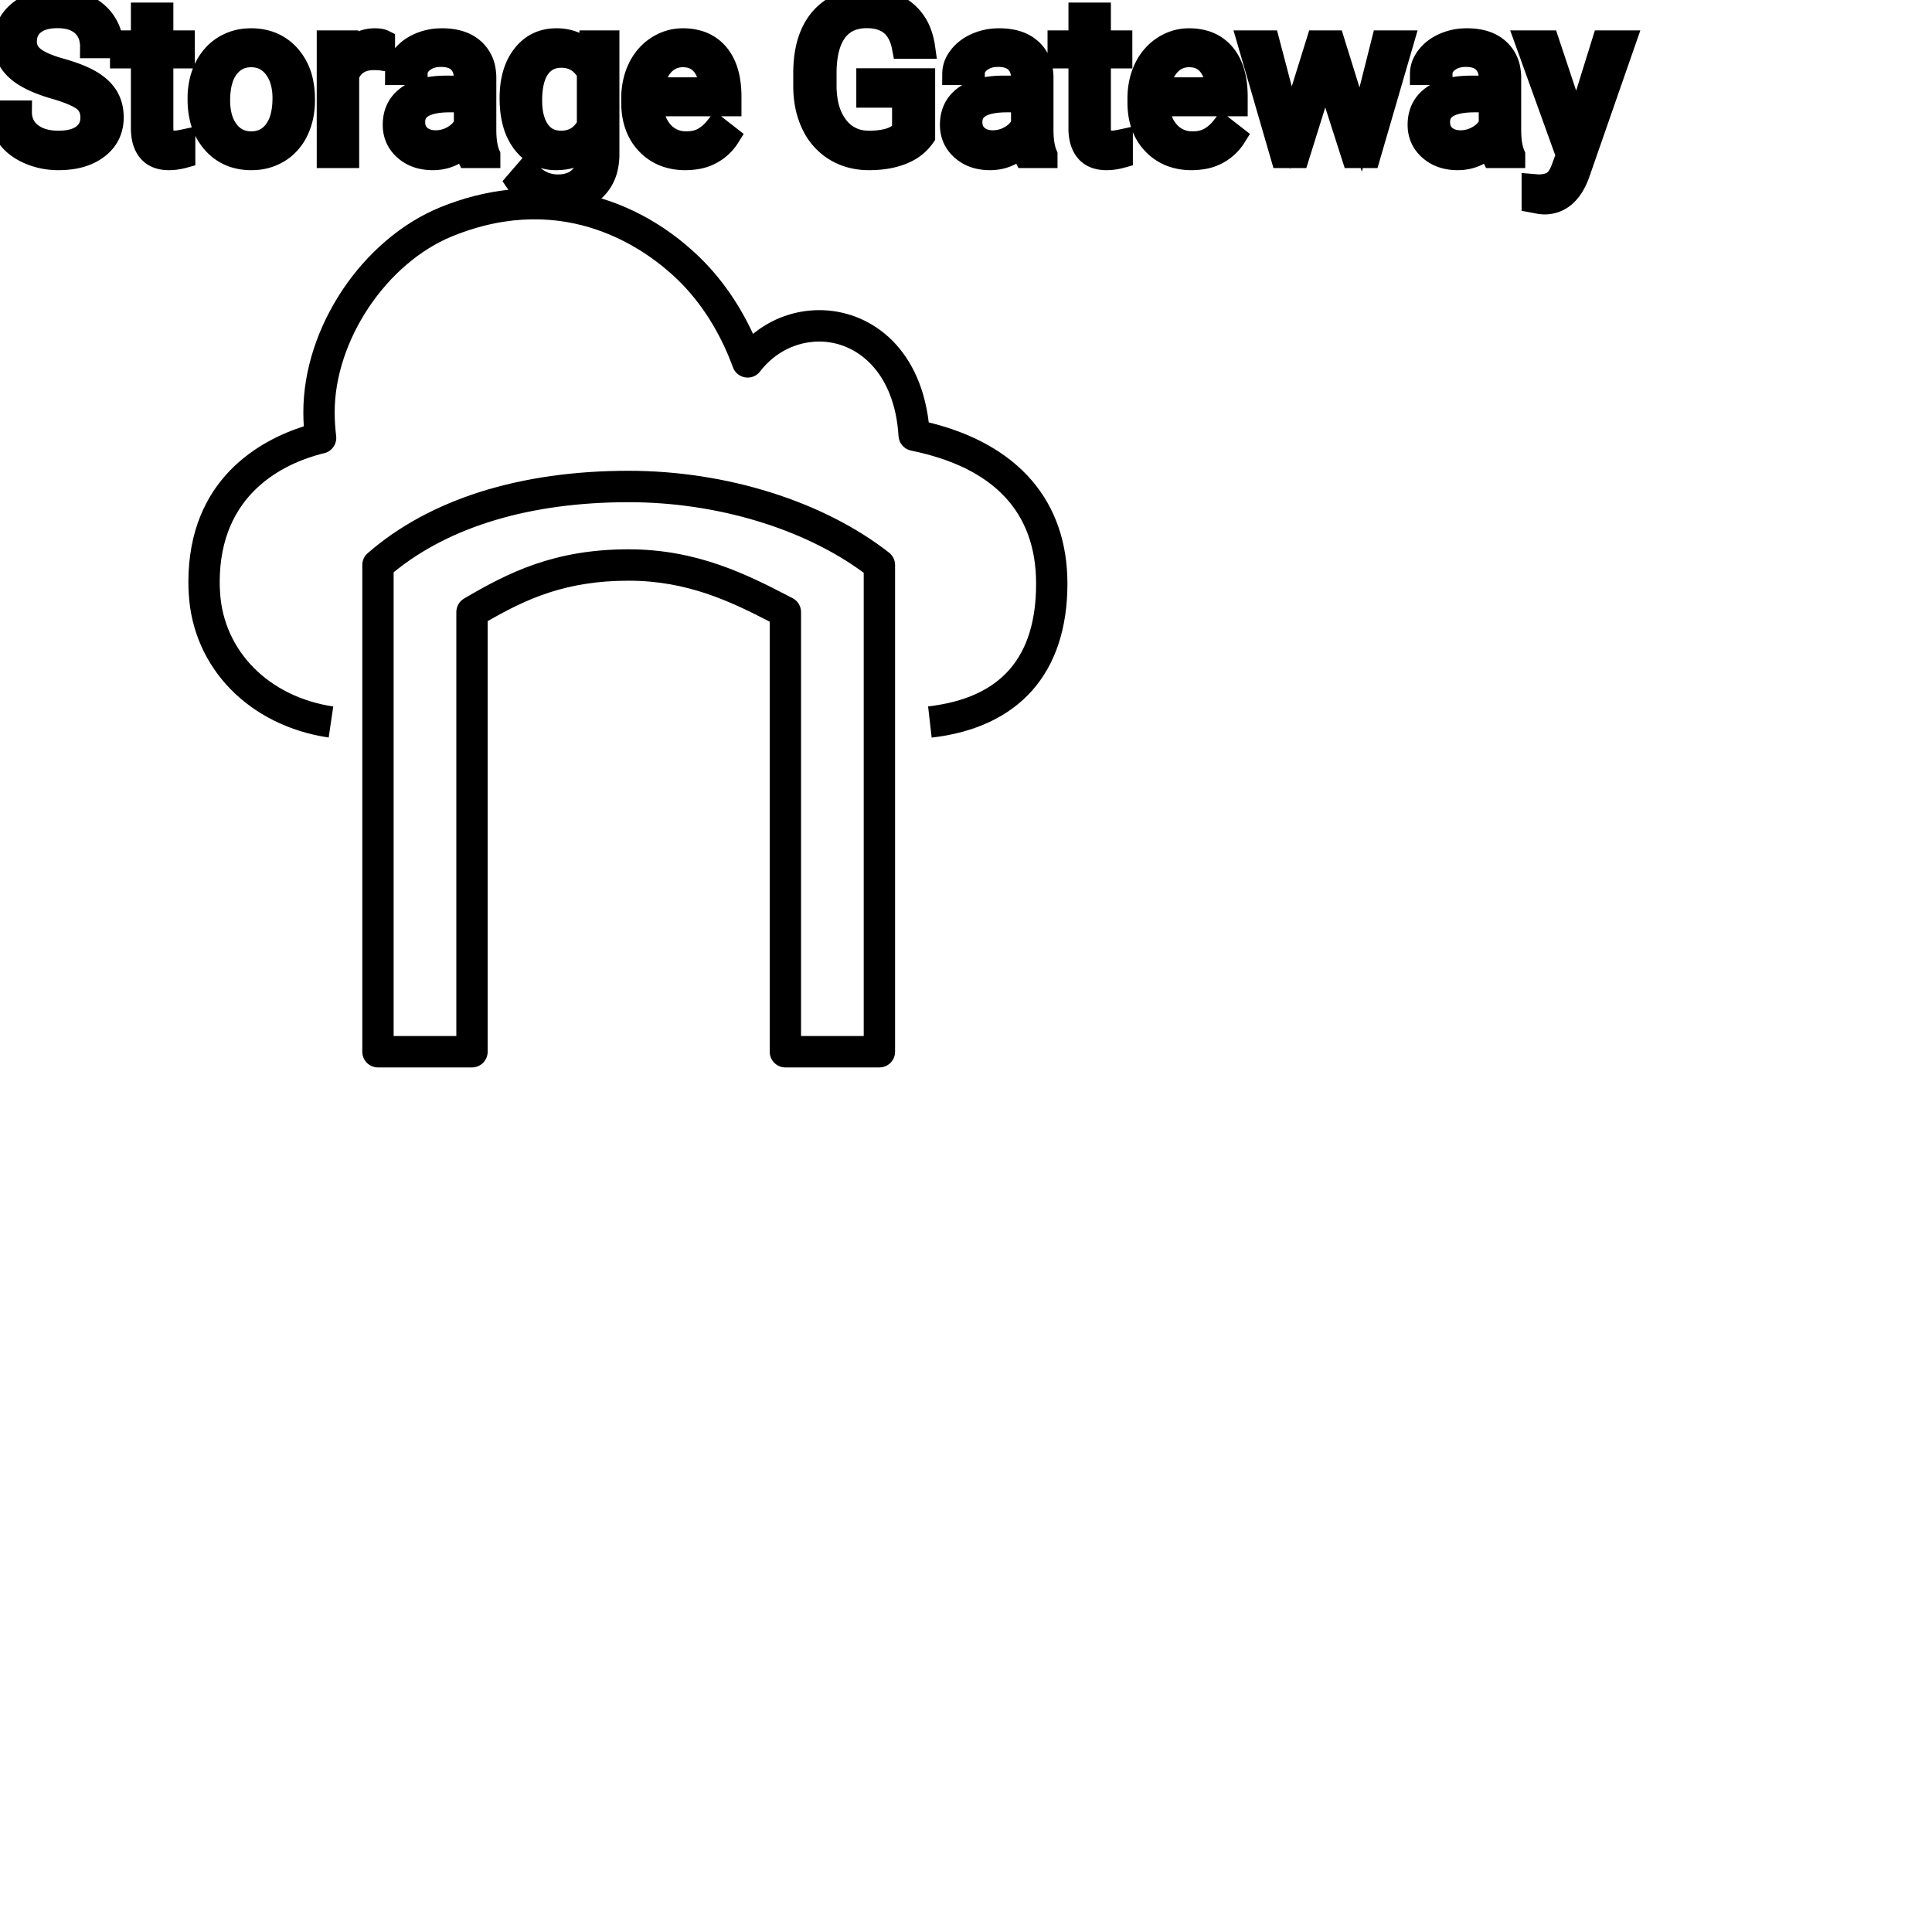 <?xml version="1.0" encoding="UTF-8"?>
<svg width="80px" height="80px" viewBox="0 0 80 80" version="1.1" xmlns="http://www.w3.org/2000/svg" xmlns:xlink="http://www.w3.org/1999/xlink">
    <!-- Generator: Sketch 64 (93537) - https://sketch.com -->
    <title>Icon-Architecture/64/Arch_AWS-Storage-Gateway_64</title>
    <desc>Created with Sketch.</desc>
    
    <g id="Icon-Architecture/64/Arch_AWS-Storage-Gateway_64" stroke="none" stroke-width="1" fill="none" fill-rule="evenodd">
        
        <path transform="translate(0vw, 0vh), scale(.65)" d="M55.023,36.489 C51.202,33.666 45.648,31.992 40.05,31.992 C33.81,31.992 28.645,33.534 25.077,36.458 L25.077,66 L29.07,66 L29.07,38.993 C29.07,38.638 29.257,38.31 29.563,38.13 C32.379,36.477 35.299,34.993 40.05,34.993 C44.466,34.993 47.684,36.656 50.271,37.991 L50.489,38.104 C50.822,38.275 51.03,38.618 51.03,38.993 L51.03,66 L55.023,66 L55.023,36.489 Z M56.636,35.205 C56.878,35.395 57.02,35.685 57.02,35.993 L57.02,67 C57.02,67.552 56.573,68 56.021,68 L50.032,68 C49.48,68 49.034,67.552 49.034,67 L49.034,39.604 C46.593,38.345 43.814,36.993 40.05,36.993 C36.057,36.993 33.562,38.134 31.066,39.57 L31.066,67 C31.066,67.552 30.62,68 30.068,68 L24.078,68 C23.526,68 23.08,67.552 23.08,67 L23.08,35.993 C23.08,35.703 23.206,35.427 23.425,35.238 C27.37,31.805 33.119,29.991 40.05,29.991 C46.269,29.991 52.47,31.941 56.636,35.205 L56.636,35.205 Z M68,37.179 C68,42.86 64.929,46.345 59.352,46.989 L59.124,45.001 C63.754,44.467 66.004,41.907 66.004,37.179 C66.004,32.634 63.323,29.782 58.039,28.705 C57.596,28.614 57.269,28.238 57.241,27.787 C56.984,23.622 54.521,21.758 52.196,21.758 C50.724,21.758 49.347,22.452 48.42,23.663 C48.199,23.952 47.844,24.101 47.477,24.042 C47.117,23.987 46.816,23.74 46.69,23.397 C45.884,21.188 44.662,19.254 43.156,17.805 C41.272,15.985 36.104,12.08 28.81,15.052 C24.61,16.768 21.32,21.691 21.32,26.258 C21.32,26.77 21.351,27.264 21.414,27.766 C21.418,27.802 21.421,27.839 21.422,27.876 L21.422,27.878 L21.422,27.88 L21.422,27.881 L21.422,27.883 L21.422,27.884 L21.422,27.886 L21.422,27.887 L21.422,27.887 L21.422,27.889 L21.422,27.889 L21.422,27.891 L21.422,27.891 L21.422,27.893 C21.422,28.397 21.051,28.818 20.567,28.888 C18.068,29.529 13.996,31.441 13.996,37.09 C13.996,37.307 14.007,37.513 14.018,37.72 C14.228,41.466 17.127,44.395 21.23,45.006 L20.938,46.984 C15.871,46.23 12.288,42.551 12.025,37.829 C12.011,37.584 12,37.343 12,37.09 C12,30.478 16.631,28.027 19.353,27.158 C19.334,26.861 19.324,26.562 19.324,26.258 C19.324,20.847 23.078,15.234 28.056,13.2 C33.874,10.831 40.034,12.013 44.54,16.362 C45.923,17.694 47.093,19.371 47.972,21.27 C49.165,20.296 50.641,19.757 52.196,19.757 C55.301,19.757 58.571,21.976 59.165,26.908 C64.871,28.302 68,31.928 68,37.179 L68,37.179 Z" id="AWS-Storage-Gateway_Icon_64_Squid" fill="#000000"></path>
    </g><g transform="translate(12vw, 80vh)" id="svgGroup" stroke-linecap="round" fill-rule="evenodd" font-size="9pt" stroke="#000" stroke-width="0.25mm" fill="#000" style="stroke:#000;stroke-width:0.25mm;fill:#000"><path d="M 55.213 1.732 L 56.342 5.366 L 57.256 1.732 L 58.069 1.732 L 56.685 6.486 L 56.026 6.486 L 54.87 2.883 L 53.745 6.486 L 53.086 6.486 L 51.706 1.732 L 52.515 1.732 L 53.451 5.291 L 54.558 1.732 L 55.213 1.732 Z M 38.25 3.3 L 38.25 5.647 A 1.895 1.895 0 0 1 37.527 6.262 A 2.364 2.364 0 0 1 37.343 6.344 A 3.162 3.162 0 0 1 36.67 6.524 Q 36.36 6.573 36.01 6.574 A 5.148 5.148 0 0 1 35.987 6.574 A 2.838 2.838 0 0 1 35.164 6.459 A 2.459 2.459 0 0 1 34.598 6.207 A 2.43 2.43 0 0 1 33.692 5.226 A 2.924 2.924 0 0 1 33.66 5.164 A 3.277 3.277 0 0 1 33.371 4.234 A 4.307 4.307 0 0 1 33.319 3.595 L 33.319 3.037 Q 33.319 1.591 33.994 0.795 A 2.198 2.198 0 0 1 35.348 0.044 A 3.227 3.227 0 0 1 35.89 0 Q 36.892 0 37.503 0.512 A 2.047 2.047 0 0 1 38.125 1.437 A 2.896 2.896 0 0 1 38.25 1.964 L 37.406 1.964 Q 37.199 0.857 36.204 0.715 A 2.195 2.195 0 0 0 35.895 0.694 A 1.917 1.917 0 0 0 35.36 0.765 A 1.386 1.386 0 0 0 34.609 1.29 A 1.986 1.986 0 0 0 34.325 1.862 Q 34.238 2.133 34.199 2.463 A 4.871 4.871 0 0 0 34.168 3.015 L 34.168 3.538 A 3.827 3.827 0 0 0 34.226 4.226 Q 34.337 4.833 34.66 5.249 A 1.569 1.569 0 0 0 35.799 5.876 A 2.069 2.069 0 0 0 35.991 5.884 Q 36.424 5.884 36.758 5.797 A 2.106 2.106 0 0 0 36.822 5.779 A 1.357 1.357 0 0 0 37.21 5.596 A 1.217 1.217 0 0 0 37.411 5.423 L 37.411 3.986 L 35.93 3.986 L 35.93 3.3 L 38.25 3.3 Z M 4.636 1.938 L 3.788 1.938 A 1.466 1.466 0 0 0 3.738 1.546 A 1.066 1.066 0 0 0 3.419 1.026 A 1.211 1.211 0 0 0 2.95 0.77 Q 2.698 0.694 2.378 0.694 A 2.286 2.286 0 0 0 1.998 0.724 Q 1.796 0.758 1.633 0.831 A 1.101 1.101 0 0 0 1.404 0.969 A 0.892 0.892 0 0 0 1.059 1.624 A 1.267 1.267 0 0 0 1.055 1.732 A 0.806 0.806 0 0 0 1.323 2.337 A 1.134 1.134 0 0 0 1.387 2.393 A 1.562 1.562 0 0 0 1.625 2.549 Q 1.955 2.73 2.516 2.887 A 8.228 8.228 0 0 1 2.981 3.032 Q 3.216 3.113 3.41 3.2 A 3.297 3.297 0 0 1 3.764 3.382 A 2.342 2.342 0 0 1 4.103 3.626 Q 4.293 3.792 4.415 3.985 A 1.45 1.45 0 0 1 4.432 4.012 A 1.498 1.498 0 0 1 4.628 4.568 A 1.948 1.948 0 0 1 4.65 4.86 A 1.606 1.606 0 0 1 4.527 5.497 Q 4.382 5.838 4.064 6.09 A 1.886 1.886 0 0 1 4.043 6.106 Q 3.437 6.574 2.422 6.574 A 3.023 3.023 0 0 1 1.281 6.36 A 2.917 2.917 0 0 1 1.191 6.322 A 2.383 2.383 0 0 1 0.713 6.044 A 1.874 1.874 0 0 1 0.31 5.629 A 1.689 1.689 0 0 1 0 4.632 L 0.848 4.632 A 1.261 1.261 0 0 0 0.918 5.059 A 1.074 1.074 0 0 0 1.277 5.548 Q 1.661 5.85 2.278 5.881 A 2.87 2.87 0 0 0 2.422 5.884 A 2.628 2.628 0 0 0 2.809 5.858 Q 3.005 5.828 3.164 5.767 A 1.129 1.129 0 0 0 3.445 5.612 Q 3.801 5.339 3.801 4.869 A 1.074 1.074 0 0 0 3.759 4.559 A 0.816 0.816 0 0 0 3.472 4.142 Q 3.142 3.885 2.277 3.634 Q 1.191 3.322 0.697 2.868 Q 0.202 2.413 0.202 1.745 Q 0.202 0.989 0.807 0.494 A 2.121 2.121 0 0 1 1.697 0.071 A 3.087 3.087 0 0 1 2.378 0 A 2.913 2.913 0 0 1 3.038 0.072 A 2.372 2.372 0 0 1 3.553 0.255 A 2.051 2.051 0 0 1 4.084 0.626 A 1.834 1.834 0 0 1 4.353 0.958 A 1.798 1.798 0 0 1 4.636 1.938 Z M 24.394 2.259 L 24.434 1.732 L 25.176 1.732 L 25.176 6.372 A 2.511 2.511 0 0 1 25.106 6.985 A 1.738 1.738 0 0 1 24.629 7.827 A 1.834 1.834 0 0 1 23.699 8.307 A 2.671 2.671 0 0 1 23.159 8.358 A 2.446 2.446 0 0 1 22.153 8.139 A 2.003 2.003 0 0 1 21.743 7.897 A 1.563 1.563 0 0 1 21.402 7.537 L 21.823 7.049 A 1.889 1.889 0 0 0 22.258 7.449 A 1.514 1.514 0 0 0 23.102 7.695 A 1.695 1.695 0 0 0 23.479 7.655 Q 23.748 7.594 23.942 7.438 A 1.037 1.037 0 0 0 24.027 7.361 A 1.09 1.09 0 0 0 24.304 6.868 Q 24.351 6.695 24.358 6.489 A 2.134 2.134 0 0 0 24.359 6.42 L 24.359 6.012 A 1.601 1.601 0 0 1 23.307 6.558 A 2.279 2.279 0 0 1 23.027 6.574 A 1.672 1.672 0 0 1 22.272 6.406 Q 21.95 6.246 21.701 5.933 A 2.14 2.14 0 0 1 21.676 5.902 A 2.316 2.316 0 0 1 21.293 5.122 Q 21.16 4.659 21.16 4.069 Q 21.16 3.208 21.468 2.62 A 2.096 2.096 0 0 1 21.674 2.301 Q 22.188 1.644 23.036 1.644 A 1.971 1.971 0 0 1 23.635 1.73 A 1.55 1.55 0 0 1 24.394 2.259 Z M 64.094 1.732 L 65.281 5.295 L 66.388 1.732 L 67.258 1.732 L 65.347 7.22 Q 64.903 8.407 63.936 8.407 L 63.782 8.394 L 63.479 8.337 L 63.479 7.677 L 63.699 7.695 Q 63.979 7.695 64.175 7.618 A 0.75 0.75 0 0 0 64.343 7.528 A 0.749 0.749 0 0 0 64.503 7.366 Q 64.621 7.207 64.711 6.952 A 2.575 2.575 0 0 0 64.723 6.917 L 64.903 6.434 L 63.207 1.732 L 64.094 1.732 Z M 20.246 6.486 L 19.393 6.486 A 0.632 0.632 0 0 1 19.358 6.396 Q 19.326 6.298 19.302 6.146 A 3.997 3.997 0 0 1 19.279 5.985 Q 18.712 6.574 17.925 6.574 A 2.033 2.033 0 0 1 17.396 6.509 A 1.529 1.529 0 0 1 16.772 6.177 Q 16.321 5.779 16.321 5.168 Q 16.321 4.425 16.886 4.014 Q 17.451 3.604 18.475 3.604 L 19.266 3.604 L 19.266 3.23 A 1.152 1.152 0 0 0 19.23 2.935 A 0.828 0.828 0 0 0 19.011 2.551 Q 18.795 2.337 18.404 2.304 A 1.748 1.748 0 0 0 18.259 2.298 Q 17.824 2.298 17.53 2.518 Q 17.235 2.738 17.235 3.05 L 16.418 3.05 A 1.041 1.041 0 0 1 16.543 2.561 A 1.409 1.409 0 0 1 16.671 2.362 Q 16.923 2.03 17.356 1.837 A 2.249 2.249 0 0 1 18.132 1.649 A 2.669 2.669 0 0 1 18.308 1.644 A 2.65 2.65 0 0 1 18.825 1.691 Q 19.132 1.752 19.371 1.892 A 1.439 1.439 0 0 1 19.595 2.055 A 1.396 1.396 0 0 1 20.049 2.881 A 1.998 1.998 0 0 1 20.079 3.186 L 20.079 5.375 Q 20.079 5.809 20.152 6.126 A 1.707 1.707 0 0 0 20.246 6.416 L 20.246 6.486 Z M 43.317 6.486 L 42.465 6.486 A 0.632 0.632 0 0 1 42.429 6.396 Q 42.398 6.298 42.373 6.146 A 3.997 3.997 0 0 1 42.35 5.985 Q 41.783 6.574 40.997 6.574 A 2.033 2.033 0 0 1 40.467 6.509 A 1.529 1.529 0 0 1 39.843 6.177 Q 39.393 5.779 39.393 5.168 Q 39.393 4.425 39.957 4.014 Q 40.522 3.604 41.546 3.604 L 42.337 3.604 L 42.337 3.23 A 1.152 1.152 0 0 0 42.301 2.935 A 0.828 0.828 0 0 0 42.082 2.551 Q 41.866 2.337 41.476 2.304 A 1.748 1.748 0 0 0 41.331 2.298 Q 40.896 2.298 40.601 2.518 Q 40.307 2.738 40.307 3.05 L 39.489 3.05 A 1.041 1.041 0 0 1 39.614 2.561 A 1.409 1.409 0 0 1 39.742 2.362 Q 39.995 2.03 40.428 1.837 A 2.249 2.249 0 0 1 41.203 1.649 A 2.669 2.669 0 0 1 41.379 1.644 A 2.65 2.65 0 0 1 41.896 1.691 Q 42.204 1.752 42.443 1.892 A 1.439 1.439 0 0 1 42.667 2.055 A 1.396 1.396 0 0 1 43.12 2.881 A 1.998 1.998 0 0 1 43.15 3.186 L 43.15 5.375 Q 43.15 5.809 43.224 6.126 A 1.707 1.707 0 0 0 43.317 6.416 L 43.317 6.486 Z M 62.684 6.486 L 61.831 6.486 A 0.632 0.632 0 0 1 61.796 6.396 Q 61.764 6.298 61.74 6.146 A 3.997 3.997 0 0 1 61.717 5.985 Q 61.15 6.574 60.363 6.574 A 2.033 2.033 0 0 1 59.834 6.509 A 1.529 1.529 0 0 1 59.21 6.177 Q 58.759 5.779 58.759 5.168 Q 58.759 4.425 59.324 4.014 Q 59.889 3.604 60.913 3.604 L 61.704 3.604 L 61.704 3.23 A 1.152 1.152 0 0 0 61.668 2.935 A 0.828 0.828 0 0 0 61.449 2.551 Q 61.233 2.337 60.842 2.304 A 1.748 1.748 0 0 0 60.697 2.298 Q 60.262 2.298 59.968 2.518 Q 59.673 2.738 59.673 3.05 L 58.856 3.05 A 1.041 1.041 0 0 1 58.981 2.561 A 1.409 1.409 0 0 1 59.109 2.362 Q 59.361 2.03 59.794 1.837 A 2.249 2.249 0 0 1 60.57 1.649 A 2.669 2.669 0 0 1 60.746 1.644 A 2.65 2.65 0 0 1 61.263 1.691 Q 61.57 1.752 61.809 1.892 A 1.439 1.439 0 0 1 62.033 2.055 A 1.396 1.396 0 0 1 62.487 2.881 A 1.998 1.998 0 0 1 62.517 3.186 L 62.517 5.375 Q 62.517 5.809 62.59 6.126 A 1.707 1.707 0 0 0 62.684 6.416 L 62.684 6.486 Z M 26.196 4.241 L 26.196 4.091 A 3.17 3.17 0 0 1 26.272 3.382 A 2.581 2.581 0 0 1 26.466 2.828 A 2.191 2.191 0 0 1 26.914 2.202 A 2.033 2.033 0 0 1 27.222 1.958 Q 27.708 1.644 28.275 1.644 A 2.254 2.254 0 0 1 28.888 1.723 A 1.639 1.639 0 0 1 29.716 2.254 Q 30.23 2.865 30.23 4.003 L 30.23 4.342 L 27.009 4.342 A 2.111 2.111 0 0 0 27.08 4.85 A 1.516 1.516 0 0 0 27.42 5.478 A 1.282 1.282 0 0 0 28.354 5.909 A 1.652 1.652 0 0 0 28.42 5.911 A 1.763 1.763 0 0 0 28.748 5.882 Q 28.972 5.839 29.149 5.735 A 1.827 1.827 0 0 0 29.658 5.287 A 2.068 2.068 0 0 0 29.672 5.269 L 30.169 5.656 A 1.926 1.926 0 0 1 28.769 6.547 A 2.749 2.749 0 0 1 28.376 6.574 A 2.394 2.394 0 0 1 27.624 6.461 A 1.974 1.974 0 0 1 26.802 5.939 Q 26.196 5.304 26.196 4.241 Z M 47.158 4.241 L 47.158 4.091 A 3.17 3.17 0 0 1 47.234 3.382 A 2.581 2.581 0 0 1 47.428 2.828 A 2.191 2.191 0 0 1 47.876 2.202 A 2.033 2.033 0 0 1 48.184 1.958 Q 48.67 1.644 49.236 1.644 A 2.254 2.254 0 0 1 49.85 1.723 A 1.639 1.639 0 0 1 50.678 2.254 Q 51.192 2.865 51.192 4.003 L 51.192 4.342 L 47.971 4.342 A 2.111 2.111 0 0 0 48.042 4.85 A 1.516 1.516 0 0 0 48.382 5.478 A 1.282 1.282 0 0 0 49.316 5.909 A 1.652 1.652 0 0 0 49.381 5.911 A 1.763 1.763 0 0 0 49.71 5.882 Q 49.934 5.839 50.111 5.735 A 1.827 1.827 0 0 0 50.62 5.287 A 2.068 2.068 0 0 0 50.634 5.269 L 51.131 5.656 A 1.926 1.926 0 0 1 49.731 6.547 A 2.749 2.749 0 0 1 49.338 6.574 A 2.394 2.394 0 0 1 48.586 6.461 A 1.974 1.974 0 0 1 47.764 5.939 Q 47.158 5.304 47.158 4.241 Z M 5.893 0.58 L 6.706 0.58 L 6.706 1.732 L 7.594 1.732 L 7.594 2.36 L 6.706 2.36 L 6.706 5.309 Q 6.706 5.594 6.825 5.737 Q 6.944 5.88 7.229 5.88 A 1.046 1.046 0 0 0 7.327 5.875 Q 7.429 5.865 7.569 5.837 A 4.024 4.024 0 0 0 7.616 5.827 L 7.616 6.486 A 2.463 2.463 0 0 1 7.183 6.566 A 2.157 2.157 0 0 1 6.992 6.574 Q 6.545 6.574 6.278 6.352 A 0.856 0.856 0 0 1 6.17 6.245 Q 5.943 5.974 5.902 5.516 A 2.351 2.351 0 0 1 5.893 5.309 L 5.893 2.36 L 5.027 2.36 L 5.027 1.732 L 5.893 1.732 L 5.893 0.58 Z M 44.715 0.58 L 45.527 0.58 L 45.527 1.732 L 46.415 1.732 L 46.415 2.36 L 45.527 2.36 L 45.527 5.309 Q 45.527 5.594 45.646 5.737 Q 45.765 5.88 46.05 5.88 A 1.046 1.046 0 0 0 46.148 5.875 Q 46.251 5.865 46.39 5.837 A 4.024 4.024 0 0 0 46.437 5.827 L 46.437 6.486 A 2.463 2.463 0 0 1 46.004 6.566 A 2.157 2.157 0 0 1 45.813 6.574 Q 45.366 6.574 45.099 6.352 A 0.856 0.856 0 0 1 44.991 6.245 Q 44.764 5.974 44.723 5.516 A 2.351 2.351 0 0 1 44.715 5.309 L 44.715 2.36 L 43.849 2.36 L 43.849 1.732 L 44.715 1.732 L 44.715 0.58 Z M 8.24 4.122 L 8.24 4.065 A 3.057 3.057 0 0 1 8.327 3.323 A 2.573 2.573 0 0 1 8.515 2.808 A 2.16 2.16 0 0 1 8.929 2.223 A 1.957 1.957 0 0 1 9.279 1.947 A 2.036 2.036 0 0 1 10.224 1.65 A 2.491 2.491 0 0 1 10.398 1.644 A 2.277 2.277 0 0 1 11.151 1.763 A 1.937 1.937 0 0 1 11.969 2.316 A 2.29 2.29 0 0 1 12.488 3.345 A 3.373 3.373 0 0 1 12.569 4.105 L 12.569 4.162 A 3.114 3.114 0 0 1 12.489 4.878 A 2.577 2.577 0 0 1 12.303 5.408 A 2.056 2.056 0 0 1 11.775 6.098 A 2.001 2.001 0 0 1 11.542 6.267 A 2.045 2.045 0 0 1 10.623 6.565 A 2.529 2.529 0 0 1 10.406 6.574 A 2.262 2.262 0 0 1 9.656 6.455 A 1.938 1.938 0 0 1 8.84 5.902 A 2.297 2.297 0 0 1 8.314 4.847 A 3.357 3.357 0 0 1 8.24 4.122 Z M 15.886 1.705 L 15.886 2.461 A 2.251 2.251 0 0 0 15.644 2.435 A 2.782 2.782 0 0 0 15.486 2.43 Q 14.709 2.43 14.417 3.074 A 1.445 1.445 0 0 0 14.401 3.111 L 14.401 6.486 L 13.588 6.486 L 13.588 1.732 L 14.379 1.732 L 14.392 2.281 Q 14.773 1.675 15.455 1.645 A 1.636 1.636 0 0 1 15.526 1.644 Q 15.763 1.644 15.886 1.705 Z M 9.057 4.162 A 2.772 2.772 0 0 0 9.105 4.69 Q 9.165 5.001 9.302 5.246 A 1.545 1.545 0 0 0 9.424 5.432 Q 9.791 5.911 10.406 5.911 A 1.269 1.269 0 0 0 10.896 5.819 Q 11.175 5.704 11.378 5.442 A 1.471 1.471 0 0 0 11.391 5.425 A 1.648 1.648 0 0 0 11.646 4.908 Q 11.714 4.681 11.74 4.409 A 3.655 3.655 0 0 0 11.756 4.065 A 2.687 2.687 0 0 0 11.704 3.525 Q 11.637 3.195 11.479 2.936 A 1.586 1.586 0 0 0 11.384 2.797 A 1.231 1.231 0 0 0 10.969 2.442 Q 10.716 2.312 10.398 2.312 Q 9.808 2.312 9.441 2.771 A 1.515 1.515 0 0 0 9.426 2.791 A 1.589 1.589 0 0 0 9.174 3.288 Q 9.105 3.509 9.077 3.775 A 3.676 3.676 0 0 0 9.057 4.162 Z M 24.359 5.186 L 24.359 3.015 A 1.439 1.439 0 0 0 24.058 2.627 Q 23.754 2.356 23.314 2.335 A 1.578 1.578 0 0 0 23.238 2.334 Q 22.647 2.334 22.313 2.793 A 1.51 1.51 0 0 0 22.102 3.221 Q 22.036 3.425 22.005 3.676 A 3.955 3.955 0 0 0 21.977 4.162 Q 21.977 4.966 22.307 5.425 Q 22.636 5.884 23.23 5.884 A 1.32 1.32 0 0 0 23.739 5.79 Q 24.131 5.628 24.359 5.186 Z M 19.266 5.155 L 19.266 4.179 L 18.629 4.179 Q 17.134 4.179 17.134 5.054 Q 17.134 5.436 17.389 5.651 A 0.893 0.893 0 0 0 17.803 5.845 A 1.259 1.259 0 0 0 18.044 5.867 A 1.429 1.429 0 0 0 18.769 5.669 A 1.335 1.335 0 0 0 19.065 5.442 A 1.108 1.108 0 0 0 19.266 5.155 Z M 42.337 5.155 L 42.337 4.179 L 41.7 4.179 Q 40.206 4.179 40.206 5.054 Q 40.206 5.436 40.461 5.651 A 0.893 0.893 0 0 0 40.874 5.845 A 1.259 1.259 0 0 0 41.115 5.867 A 1.429 1.429 0 0 0 41.84 5.669 A 1.335 1.335 0 0 0 42.136 5.442 A 1.108 1.108 0 0 0 42.337 5.155 Z M 61.704 5.155 L 61.704 4.179 L 61.067 4.179 Q 59.572 4.179 59.572 5.054 Q 59.572 5.436 59.827 5.651 A 0.893 0.893 0 0 0 60.241 5.845 A 1.259 1.259 0 0 0 60.482 5.867 A 1.429 1.429 0 0 0 61.207 5.669 A 1.335 1.335 0 0 0 61.503 5.442 A 1.108 1.108 0 0 0 61.704 5.155 Z M 27.035 3.674 L 29.417 3.674 L 29.417 3.612 Q 29.391 3.153 29.22 2.848 A 1.13 1.13 0 0 0 29.083 2.652 A 0.983 0.983 0 0 0 28.429 2.32 A 1.39 1.39 0 0 0 28.275 2.312 A 1.106 1.106 0 0 0 27.752 2.435 A 1.14 1.14 0 0 0 27.448 2.67 A 1.417 1.417 0 0 0 27.172 3.116 Q 27.098 3.3 27.058 3.522 A 2.741 2.741 0 0 0 27.035 3.674 Z M 47.997 3.674 L 50.379 3.674 L 50.379 3.612 Q 50.353 3.153 50.182 2.848 A 1.13 1.13 0 0 0 50.045 2.652 A 0.983 0.983 0 0 0 49.391 2.32 A 1.39 1.39 0 0 0 49.236 2.312 A 1.106 1.106 0 0 0 48.714 2.435 A 1.14 1.14 0 0 0 48.41 2.67 A 1.417 1.417 0 0 0 48.134 3.116 Q 48.06 3.3 48.02 3.522 A 2.741 2.741 0 0 0 47.997 3.674 Z" vector-effect="non-scaling-stroke"/></g>
</svg>